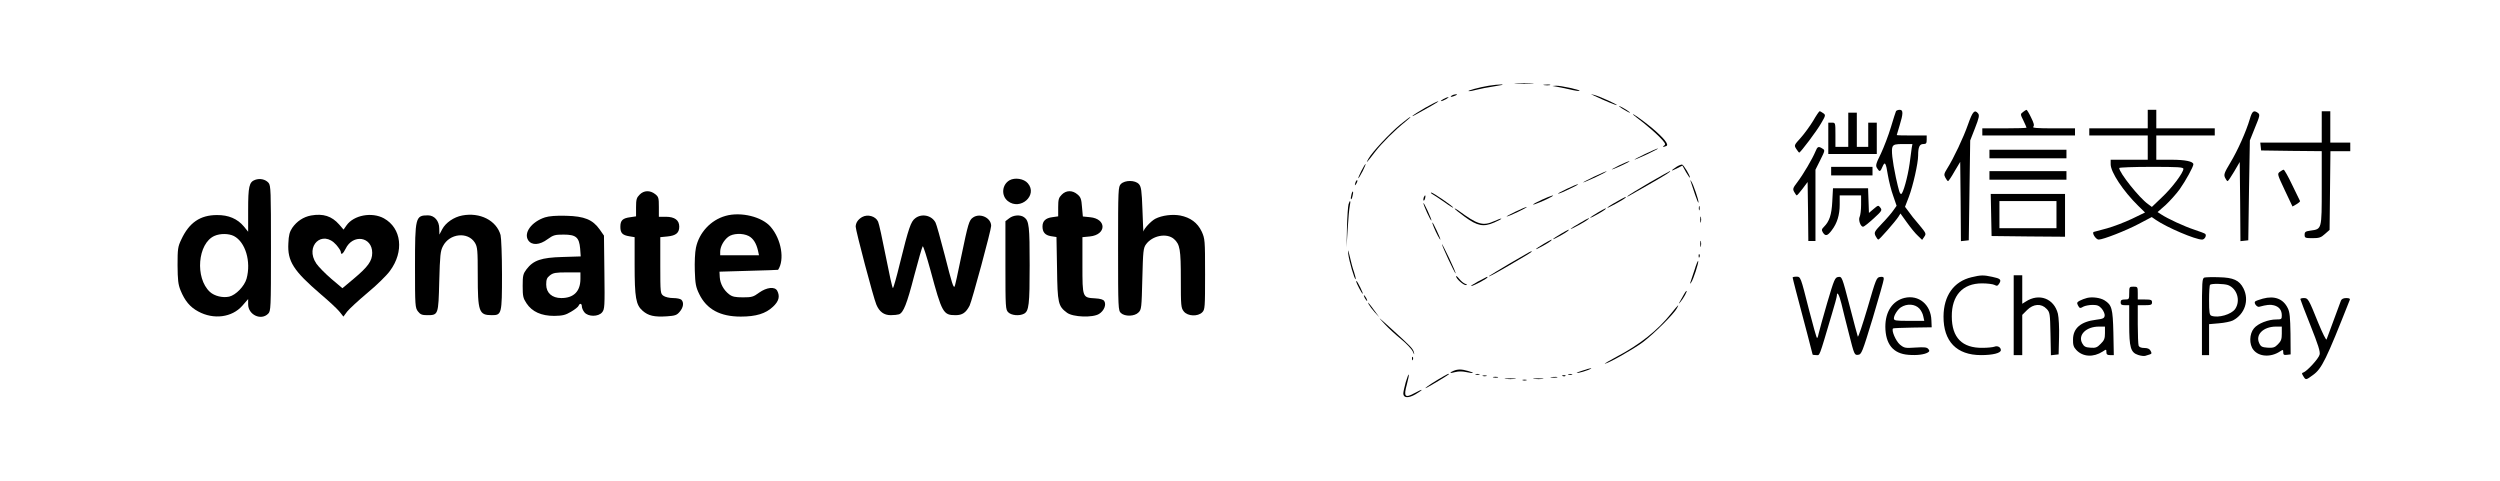 <?xml version="1.0" standalone="no"?>
<!DOCTYPE svg PUBLIC "-//W3C//DTD SVG 20010904//EN"
 "http://www.w3.org/TR/2001/REC-SVG-20010904/DTD/svg10.dtd">
<svg version="1.0" xmlns="http://www.w3.org/2000/svg"
 width="1753pt" height="337pt" viewBox="0 0 1753 337"
 preserveAspectRatio="xMidYMid meet">

<g transform="translate(0,337) scale(0.1,-0.1)"
fill="#000000" stroke="none">
<path d="M10633 2783 c32 -2 81 -2 110 0 29 2 3 3 -58 3 -60 0 -84 -1 -52 -3z"/>
<path d="M10440 2769 c-64 -10 -162 -37 -140 -38 8 -1 33 4 55 10 22 6 78 17
125 24 47 7 69 12 50 13 -19 0 -60 -4 -90 -9z"/>
<path d="M10828 2773 c12 -2 30 -2 40 0 9 3 -1 5 -23 4 -22 0 -30 -2 -17 -4z"/>
<path d="M10910 2763 c14 -2 56 -11 93 -19 37 -9 70 -14 73 -11 7 7 -133 37
-165 36 l-26 -2 25 -4z"/>
<path d="M10180 2700 c-18 -12 -2 -12 25 0 13 6 15 9 5 9 -8 0 -22 -4 -30 -9z"/>
<path d="M11180 2698 c72 -34 154 -68 157 -65 4 5 -123 62 -157 71 l-25 6 25
-12z"/>
<path d="M10120 2675 c-14 -8 -20 -14 -15 -14 6 0 21 6 35 14 14 8 21 14 15
14 -5 0 -21 -6 -35 -14z"/>
<path d="M9995 2615 c-44 -25 -84 -51 -90 -57 -5 -6 8 0 30 13 22 13 67 38
100 56 33 18 55 33 50 33 -6 0 -46 -20 -90 -45z"/>
<path d="M11355 2623 c6 -6 28 -20 50 -32 22 -13 31 -15 20 -6 -22 18 -86 53
-70 38z"/>
<path d="M13295 2591 c-3 -6 -19 -56 -36 -113 -17 -57 -49 -140 -70 -185 -35
-71 -39 -84 -27 -102 17 -28 23 -27 38 10 17 40 24 29 38 -60 7 -41 23 -106
37 -144 l24 -70 -22 -31 c-11 -17 -47 -59 -79 -92 -55 -58 -58 -63 -47 -88 7
-14 16 -26 20 -26 8 0 115 122 140 159 l15 24 46 -64 c25 -35 59 -77 76 -92
l30 -29 15 22 c15 21 13 25 -36 84 -29 33 -63 76 -75 94 l-24 32 27 70 c29 76
65 235 65 290 0 59 10 80 36 80 20 0 24 5 24 30 l0 30 -105 0 c-58 0 -105 1
-105 3 0 1 9 31 20 67 26 84 26 110 1 110 -11 0 -22 -4 -26 -9z m110 -258 c-2
-16 -9 -66 -15 -112 -13 -92 -46 -211 -59 -211 -10 0 -15 17 -37 115 -25 119
-34 197 -23 217 8 15 22 18 74 18 l65 0 -5 -27z"/>
<path d="M14186 2585 c-20 -15 -20 -16 2 -60 12 -25 22 -48 22 -50 0 -3 -70
-5 -155 -5 l-155 0 0 -25 0 -25 325 0 325 0 0 25 0 25 -152 0 c-113 0 -149 3
-141 11 9 9 5 25 -15 65 -14 30 -29 54 -32 54 -3 0 -14 -7 -24 -15z"/>
<path d="M15060 2535 l0 -65 -205 0 -205 0 0 -25 0 -25 205 0 205 0 0 -85 0
-85 -130 0 -130 0 0 -32 c0 -55 88 -188 193 -291 l48 -47 -93 -45 c-51 -24
-129 -54 -173 -66 -44 -12 -86 -23 -93 -25 -17 -5 14 -54 34 -54 31 0 192 63
279 109 l93 49 29 -20 c79 -54 277 -138 324 -138 18 0 34 29 22 40 -4 4 -39
17 -78 30 -67 22 -185 76 -233 108 l-23 15 56 49 c30 28 75 78 99 111 43 61
96 158 96 175 0 20 -57 32 -155 32 l-105 0 0 85 0 85 205 0 205 0 0 25 0 25
-205 0 -205 0 0 65 0 65 -30 0 -30 0 0 -65z m250 -349 c0 -27 -81 -135 -151
-200 l-70 -67 -27 20 c-61 43 -202 220 -202 253 0 4 101 8 225 8 185 0 225 -2
225 -14z"/>
<path d="M12714 2523 c-22 -36 -61 -90 -87 -119 -47 -52 -48 -53 -31 -79 9
-14 18 -25 20 -25 9 0 125 154 154 206 32 54 32 58 15 70 -11 8 -22 14 -26 14
-3 0 -24 -30 -45 -67z"/>
<path d="M13800 2498 c-32 -92 -101 -238 -147 -311 -22 -35 -23 -43 -12 -63 7
-13 15 -24 19 -24 3 0 24 30 45 68 l40 67 3 -278 2 -278 28 3 27 3 5 350 5
350 34 87 c28 72 32 90 21 103 -24 29 -38 14 -70 -77z"/>
<path d="M15776 2536 c-26 -88 -85 -221 -137 -307 -42 -70 -47 -83 -37 -105 6
-13 14 -24 18 -24 4 0 24 30 46 67 l39 67 3 -278 2 -277 28 3 27 3 5 350 6
350 36 90 c34 82 36 91 21 103 -30 22 -41 13 -57 -42z"/>
<path d="M16280 2480 l0 -110 -216 0 -215 0 3 -27 3 -28 213 -3 212 -2 0 -259
c0 -292 1 -287 -79 -298 -35 -5 -41 -9 -41 -29 0 -22 4 -24 55 -24 46 0 60 4
87 29 l33 29 3 276 3 276 69 0 70 0 0 30 0 30 -70 0 -70 0 0 110 0 110 -30 0
-30 0 0 -110z"/>
<path d="M12960 2460 l0 -120 -45 0 -45 0 0 85 c0 84 0 85 -25 85 l-25 0 0
-110 0 -110 170 0 170 0 0 110 0 110 -30 0 -30 0 0 -85 0 -85 -40 0 -40 0 0
120 0 120 -30 0 -30 0 0 -120z"/>
<path d="M11455 2563 c6 -5 37 -30 70 -55 33 -26 82 -69 110 -97 41 -42 47
-53 35 -61 -17 -11 -9 -13 14 -4 22 9 -17 57 -104 130 -62 51 -151 114 -125
87z"/>
<path d="M9819 2497 c-76 -63 -196 -192 -223 -239 -24 -42 -12 -29 46 47 46
60 139 153 213 212 22 18 38 32 34 33 -3 0 -34 -24 -70 -53z"/>
<path d="M12730 2308 c-20 -49 -85 -160 -126 -214 -32 -42 -35 -49 -23 -70 7
-13 15 -24 18 -24 3 0 22 22 41 47 l35 47 3 -207 2 -207 25 0 25 0 0 250 0
250 34 68 c33 66 34 69 15 80 -28 18 -35 15 -49 -20z"/>
<path d="M11535 2290 c-44 -21 -77 -39 -74 -39 4 -1 44 17 90 38 46 22 80 40
74 40 -5 0 -46 -18 -90 -39z"/>
<path d="M13950 2290 l0 -30 270 0 270 0 0 30 0 30 -270 0 -270 0 0 -30z"/>
<path d="M11355 2211 c-79 -39 -66 -39 16 -1 35 16 60 29 54 30 -5 0 -37 -13
-70 -29z"/>
<path d="M9545 2170 c-14 -27 -23 -50 -20 -50 2 0 16 23 30 50 14 28 23 50 20
50 -2 0 -16 -22 -30 -50z"/>
<path d="M11757 2201 c-44 -29 -45 -35 -1 -13 l41 21 26 -47 c15 -26 27 -42
27 -37 0 16 -44 88 -55 91 -5 1 -22 -5 -38 -15z"/>
<path d="M12840 2170 l0 -30 145 0 145 0 0 30 0 30 -145 0 -145 0 0 -30z"/>
<path d="M15986 2165 c-19 -14 -17 -18 35 -129 l54 -114 28 16 c15 9 26 19 25
22 -2 3 -26 53 -55 113 -28 59 -55 107 -60 107 -4 0 -17 -7 -27 -15z"/>
<path d="M11175 2130 c-44 -21 -77 -39 -74 -39 4 -1 44 17 90 38 46 22 80 40
74 40 -5 0 -46 -18 -90 -39z"/>
<path d="M11565 2089 c-77 -45 -144 -86 -150 -92 -13 -13 -17 -15 145 78 124
71 162 95 149 95 -2 0 -67 -37 -144 -81z"/>
<path d="M13950 2140 l0 -30 270 0 270 0 0 30 0 30 -270 0 -270 0 0 -30z"/>
<path d="M1789 2109 c-42 -15 -49 -47 -49 -212 l0 -152 -30 37 c-45 54 -108
81 -189 80 -117 0 -195 -53 -250 -172 -24 -50 -26 -66 -26 -180 1 -103 4 -134
21 -176 30 -73 66 -117 124 -148 108 -59 237 -42 309 40 l41 47 0 -37 c0 -73
90 -116 140 -66 19 19 20 33 20 459 0 404 -1 440 -17 459 -22 25 -60 33 -94
21z m-149 -394 c81 -42 122 -179 89 -299 -15 -53 -75 -115 -122 -126 -46 -10
-103 4 -135 33 -106 98 -86 341 32 393 41 18 100 17 136 -1z"/>
<path d="M7079 2106 c-54 -31 -60 -108 -12 -146 88 -69 212 42 140 125 -27 32
-90 42 -128 21z"/>
<path d="M9506 2095 c-9 -26 -7 -32 5 -12 6 10 9 21 6 23 -2 3 -7 -2 -11 -11z"/>
<path d="M11856 2095 c3 -11 17 -51 30 -90 13 -38 23 -63 24 -54 0 20 -35 122
-50 146 -10 16 -11 16 -4 -2z"/>
<path d="M7860 2080 c-19 -19 -20 -33 -20 -453 0 -420 1 -434 20 -452 28 -26
96 -24 123 4 21 20 22 33 27 236 5 196 7 216 26 242 45 62 146 81 196 37 42
-38 48 -72 48 -282 0 -186 1 -201 21 -226 27 -34 98 -37 129 -6 19 19 20 33
20 268 0 240 -1 248 -24 299 -29 61 -79 98 -151 112 -55 10 -127 1 -174 -23
-30 -16 -80 -69 -83 -89 -1 -7 -4 61 -7 149 -5 140 -9 165 -25 183 -26 29 -98
29 -126 1z"/>
<path d="M10985 2045 c-38 -18 -65 -33 -60 -33 6 -1 42 14 80 33 39 18 66 33
60 33 -5 1 -41 -14 -80 -33z"/>
<path d="M12848 1957 c-5 -94 -20 -139 -59 -178 -16 -16 -17 -22 -7 -39 18
-28 32 -25 62 15 38 49 56 108 56 181 l0 64 75 0 75 0 0 -66 c0 -36 -5 -74
-10 -84 -11 -21 6 -70 24 -70 6 0 39 26 74 58 57 52 61 58 47 76 -14 18 -15
18 -47 -9 l-33 -28 -3 87 -3 86 -123 0 -123 0 -5 -93z"/>
<path d="M4485 2005 c-21 -21 -25 -33 -25 -88 l0 -64 -40 -6 c-54 -7 -70 -22
-70 -67 0 -44 14 -59 64 -67 l36 -6 0 -193 c0 -232 9 -282 56 -323 40 -35 81
-45 171 -39 57 4 69 8 89 32 26 30 31 65 12 84 -7 7 -33 12 -58 12 -25 0 -56
7 -68 16 -21 15 -22 20 -22 213 l0 198 51 5 c59 6 82 25 82 69 0 45 -32 69
-94 69 l-49 0 0 69 c0 63 -2 71 -26 90 -36 28 -79 27 -109 -4z"/>
<path d="M7445 2005 c-21 -21 -25 -33 -25 -88 l0 -64 -42 -6 c-46 -6 -68 -27
-68 -65 0 -40 18 -61 59 -68 l39 -6 4 -222 c3 -242 8 -263 70 -309 42 -31 181
-36 225 -8 35 22 52 65 36 90 -7 11 -28 17 -64 19 -89 5 -89 4 -89 232 l0 197
52 5 c118 12 119 124 1 135 l-50 5 -6 66 c-4 56 -9 70 -32 89 -35 30 -79 30
-110 -2z"/>
<path d="M9476 2004 c-4 -14 -5 -28 -3 -31 3 -2 8 8 11 23 4 14 5 28 3 31 -3
2 -8 -8 -11 -23z"/>
<path d="M10045 2008 c11 -6 48 -31 83 -55 34 -25 62 -42 62 -39 0 9 -142 106
-154 106 -6 0 -2 -6 9 -12z"/>
<path d="M13962 1863 l3 -148 258 -3 257 -2 0 150 0 150 -260 0 -261 0 3 -147z
m458 2 l0 -95 -200 0 -200 0 0 95 0 95 200 0 200 0 0 -95z"/>
<path d="M9983 1985 c-3 -9 -3 -18 -1 -21 3 -3 8 4 11 16 6 23 -1 27 -10 5z"/>
<path d="M10813 1970 c-35 -16 -63 -31 -63 -34 0 -6 94 34 127 53 35 20 -3 9
-64 -19z"/>
<path d="M11333 1954 c-35 -19 -63 -38 -63 -41 0 -5 109 54 125 68 16 16 1 9
-62 -27z"/>
<path d="M9456 1938 c-4 -13 -9 -86 -11 -163 l-3 -140 8 130 c4 72 11 145 15
163 8 36 1 44 -9 10z"/>
<path d="M9981 1946 c-1 -13 51 -127 56 -122 2 2 -10 32 -26 67 -16 35 -30 60
-30 55z"/>
<path d="M11912 1910 c0 -14 2 -19 5 -12 2 6 2 18 0 25 -3 6 -5 1 -5 -13z"/>
<path d="M10625 1885 c-38 -18 -65 -33 -60 -33 13 -1 153 66 140 67 -5 0 -41
-15 -80 -34z"/>
<path d="M10200 1907 c0 -3 32 -29 72 -58 88 -64 130 -72 206 -39 29 13 51 24
49 27 -2 2 -24 -6 -48 -17 -82 -37 -117 -26 -256 76 -13 9 -23 14 -23 11z"/>
<path d="M11203 1879 c-29 -17 -53 -33 -53 -36 0 -5 89 44 105 58 16 16 1 9
-52 -22z"/>
<path d="M2181 1859 c-54 -10 -100 -41 -132 -87 -18 -27 -25 -52 -27 -108 -7
-126 35 -192 227 -357 58 -49 117 -104 132 -123 l27 -34 26 35 c15 19 79 78
142 131 63 52 135 122 158 154 101 136 82 300 -42 369 -84 46 -211 23 -262
-49 l-21 -30 -31 36 c-52 59 -112 78 -197 63z m177 -206 c17 -20 32 -42 32
-50 0 -24 16 -13 33 22 51 107 187 86 187 -28 0 -57 -30 -98 -129 -181 l-80
-67 -78 66 c-43 37 -90 85 -105 107 -83 123 43 241 140 131z"/>
<path d="M3241 1859 c-59 -11 -116 -51 -140 -96 l-20 -38 -1 43 c0 53 -34 92
-79 92 -88 0 -91 -13 -91 -358 0 -278 1 -290 21 -316 16 -21 29 -26 63 -26 80
0 80 1 86 237 5 184 8 213 26 247 46 90 175 103 224 24 18 -30 20 -51 20 -229
0 -256 8 -279 99 -279 69 0 71 8 71 285 0 134 -5 256 -10 277 -29 102 -144
161 -269 137z"/>
<path d="M5087 1856 c-103 -29 -185 -117 -207 -223 -7 -31 -10 -104 -8 -162 3
-91 7 -114 31 -163 52 -107 147 -158 291 -158 108 0 175 21 226 69 42 39 50
73 30 112 -17 31 -73 25 -127 -13 -40 -30 -52 -33 -113 -33 -54 0 -75 4 -97
21 -38 29 -63 74 -66 120 l-2 39 205 6 c113 3 206 6 206 7 47 71 23 213 -51
300 -60 72 -210 109 -318 78z m163 -141 c32 -17 53 -51 65 -102 l7 -33 -136 0
-136 0 0 25 c0 35 24 79 56 104 32 25 101 28 144 6z"/>
<path d="M3822 1846 c-95 -31 -152 -109 -118 -161 25 -37 80 -34 136 8 40 29
52 32 112 32 87 0 109 -19 116 -98 l4 -55 -128 -4 c-148 -4 -204 -23 -252 -86
-24 -32 -27 -44 -27 -117 0 -72 3 -86 27 -122 39 -59 104 -88 194 -88 58 1 78
5 118 29 26 15 50 34 53 42 8 20 23 17 23 -5 0 -10 8 -29 18 -41 26 -32 98
-32 124 0 18 22 19 41 16 281 l-3 257 -30 43 c-49 69 -107 93 -235 96 -69 2
-120 -2 -148 -11z m248 -431 c0 -88 -47 -135 -134 -135 -65 0 -106 36 -106 95
0 35 5 48 26 64 23 18 41 21 120 21 l94 0 0 -45z"/>
<path d="M6045 1848 c-29 -17 -44 -40 -45 -67 0 -27 124 -498 145 -547 21 -50
53 -74 101 -74 23 0 49 3 58 6 31 12 55 72 106 269 29 110 56 204 60 208 4 4
28 -72 55 -170 80 -297 89 -313 175 -313 48 0 73 17 99 67 16 32 151 530 151
559 0 57 -78 93 -127 59 -28 -19 -34 -40 -84 -280 -22 -110 -43 -202 -45 -204
-9 -10 -18 17 -69 218 -30 116 -59 220 -65 230 -27 52 -98 66 -143 30 -30 -23
-45 -65 -107 -316 -23 -95 -45 -173 -49 -173 -4 0 -26 100 -50 223 -24 122
-48 232 -54 243 -17 38 -73 54 -112 32z"/>
<path d="M7076 1839 l-26 -20 0 -310 c0 -296 1 -310 20 -329 22 -22 78 -27
110 -10 35 18 40 65 40 341 0 271 -4 310 -38 335 -26 20 -76 17 -106 -7z"/>
<path d="M11922 1830 c0 -19 2 -27 5 -17 2 9 2 25 0 35 -3 9 -5 1 -5 -18z"/>
<path d="M11078 1806 c-78 -44 -88 -58 -13 -17 55 30 86 51 75 51 -3 0 -31
-15 -62 -34z"/>
<path d="M10054 1777 c17 -42 45 -94 46 -86 0 10 -51 119 -56 119 -2 0 2 -15
10 -33z"/>
<path d="M10943 1729 c-29 -17 -53 -33 -53 -36 0 -5 89 44 105 58 16 16 1 9
-52 -22z"/>
<path d="M10823 1659 c-29 -17 -53 -33 -53 -36 0 -5 89 44 105 58 16 16 1 9
-52 -22z"/>
<path d="M11922 1660 c0 -19 2 -27 5 -17 2 9 2 25 0 35 -3 9 -5 1 -5 -18z"/>
<path d="M10111 1658 c-1 -11 91 -209 96 -205 2 2 -19 51 -46 108 -27 57 -50
101 -50 97z"/>
<path d="M9454 1590 c5 -48 45 -185 52 -178 2 3 -3 25 -11 49 -9 24 -22 74
-30 109 -12 52 -14 56 -11 20z"/>
<path d="M10592 1526 c-79 -47 -147 -88 -150 -91 -10 -11 28 9 133 70 135 78
165 97 165 101 0 6 1 7 -148 -80z"/>
<path d="M11911 1574 c0 -11 3 -14 6 -6 3 7 2 16 -1 19 -3 4 -6 -2 -5 -13z"/>
<path d="M11882 1477 c-13 -40 -26 -79 -29 -87 -4 -13 -3 -13 6 0 15 21 53
138 49 150 -2 5 -14 -23 -26 -63z"/>
<path d="M10210 1433 c0 -17 51 -63 69 -62 11 0 10 3 -5 9 -12 4 -31 21 -43
36 -11 14 -21 22 -21 17z"/>
<path d="M13824 1426 c-125 -30 -195 -130 -196 -275 -1 -175 92 -271 263 -271
82 0 139 14 139 35 0 20 -23 33 -45 24 -11 -4 -48 -8 -83 -8 -143 -2 -216 71
-216 220 -1 147 76 232 212 232 37 0 77 -5 88 -11 16 -9 22 -7 32 9 18 28 9
36 -49 48 -61 13 -79 13 -145 -3z"/>
<path d="M14120 1160 l0 -280 30 0 30 0 0 141 0 141 34 34 c44 44 100 48 137
8 23 -24 24 -33 27 -175 l3 -150 27 3 27 3 3 120 c2 66 -2 140 -8 165 -27 107
-132 147 -226 85 l-24 -15 0 100 0 100 -30 0 -30 0 0 -280z"/>
<path d="M10360 1394 c-36 -20 -54 -32 -40 -29 27 8 110 53 110 60 0 7 4 8
-70 -31z"/>
<path d="M12570 1424 c0 -3 11 -47 24 -97 56 -211 116 -439 116 -443 0 -2 11
-4 25 -4 27 0 17 -26 109 284 20 65 36 125 36 132 0 36 17 7 32 -55 9 -38 33
-135 54 -216 36 -143 38 -146 63 -143 24 3 29 15 103 258 42 140 77 263 77
273 1 14 -5 18 -25 15 -26 -3 -29 -12 -89 -218 -35 -118 -65 -208 -68 -200 -3
8 -29 106 -58 218 -52 200 -53 203 -78 200 -24 -3 -29 -14 -79 -183 -29 -99
-55 -195 -59 -212 -3 -18 -8 -33 -12 -33 -3 0 -28 87 -55 193 -61 240 -59 237
-91 237 -14 0 -25 -3 -25 -6z"/>
<path d="M15458 1424 c-17 -5 -18 -27 -18 -275 l0 -269 25 0 25 0 0 109 0 108
69 6 c38 3 82 12 98 20 84 44 116 142 74 225 -29 57 -71 76 -171 78 -47 2 -93
0 -102 -2z m165 -53 c63 -24 89 -108 51 -166 -26 -40 -120 -67 -168 -49 -13 5
-16 24 -16 108 0 57 3 106 7 109 10 10 98 8 126 -2z"/>
<path d="M9510 1396 c0 -11 40 -86 45 -86 3 0 -4 19 -16 43 -23 45 -29 54 -29
43z"/>
<path d="M14930 1315 c0 -43 -1 -45 -30 -45 -23 0 -30 -4 -30 -20 0 -16 7 -20
30 -20 l30 0 0 -135 c0 -161 10 -197 63 -214 18 -6 41 -9 50 -6 10 3 24 7 32
10 13 4 14 9 5 25 -7 14 -21 20 -44 20 -22 0 -36 6 -40 16 -3 9 -6 76 -6 150
l0 134 50 0 c43 0 50 3 50 20 0 17 -7 20 -50 20 l-50 0 0 45 c0 43 -1 45 -30
45 -29 0 -30 -2 -30 -45z"/>
<path d="M11809 1308 c-7 -13 -19 -34 -27 -48 -14 -24 -13 -24 3 -5 20 24 48
75 41 75 -3 0 -11 -10 -17 -22z"/>
<path d="M9570 1280 c6 -11 13 -20 16 -20 2 0 0 9 -6 20 -6 11 -13 20 -16 20
-2 0 0 -9 6 -20z"/>
<path d="M13354 1281 c-84 -21 -134 -96 -134 -202 1 -123 55 -189 162 -197 60
-5 113 2 137 17 12 8 12 12 2 24 -9 12 -28 14 -89 10 -73 -5 -79 -4 -110 21
-29 25 -61 100 -48 113 2 2 64 5 138 6 l133 2 -2 48 c-3 111 -89 182 -189 158z
m105 -75 c11 -12 24 -36 27 -54 l7 -32 -107 0 c-95 0 -106 2 -106 18 0 21 27
63 49 77 43 28 99 24 130 -9z"/>
<path d="M14635 1281 c-16 -4 -40 -13 -53 -20 -18 -10 -20 -15 -12 -31 12 -23
15 -24 41 -9 11 5 39 11 62 11 33 0 46 -5 65 -27 12 -15 22 -37 20 -49 -3 -18
-12 -22 -60 -28 -107 -13 -161 -59 -162 -137 -1 -39 4 -55 23 -75 46 -49 120
-53 185 -11 25 17 26 17 26 -4 0 -16 6 -21 26 -21 l26 0 -3 158 c-4 169 -11
194 -62 226 -29 18 -84 26 -122 17z m125 -247 c0 -37 -5 -51 -30 -75 -25 -26
-36 -30 -72 -27 -34 2 -45 8 -57 30 -33 58 26 118 117 118 l42 0 0 -46z"/>
<path d="M15867 1276 c-26 -7 -50 -16 -54 -20 -11 -11 13 -42 29 -37 52 14 77
17 103 10 37 -10 55 -34 55 -71 0 -26 -3 -28 -38 -28 -57 0 -129 -28 -157 -62
-33 -39 -35 -113 -4 -151 38 -49 121 -54 185 -12 23 15 24 14 24 -5 0 -17 5
-21 26 -18 l26 3 -1 145 c-2 114 -5 152 -19 179 -32 66 -93 89 -175 67z m133
-245 c0 -39 -5 -53 -27 -75 -22 -23 -34 -26 -72 -24 -39 3 -48 7 -59 31 -29
60 28 116 116 117 l42 0 0 -49z"/>
<path d="M16130 1273 c0 -4 32 -87 71 -185 54 -136 70 -185 64 -205 -7 -28
-88 -116 -114 -125 -12 -3 -12 -7 0 -26 17 -28 18 -28 67 8 63 45 93 108 259
528 3 8 -5 12 -25 12 -19 0 -32 -6 -37 -17 -5 -15 -81 -218 -101 -273 -3 -8
-28 42 -58 115 -68 169 -72 175 -101 175 -14 0 -25 -3 -25 -7z"/>
<path d="M9598 1235 c6 -11 25 -36 42 -55 l32 -35 -33 45 c-40 55 -55 72 -41
45z"/>
<path d="M11720 1174 c-97 -121 -221 -220 -385 -306 -49 -26 -86 -48 -82 -48
21 0 197 99 266 150 76 57 219 199 240 239 18 33 9 25 -39 -35z"/>
<path d="M9710 1097 c25 -27 76 -74 113 -104 38 -31 75 -70 83 -87 11 -25 13
-26 8 -6 -6 25 -20 40 -158 165 -97 88 -101 91 -46 32z"/>
<path d="M9901 854 c0 -11 3 -14 6 -6 3 7 2 16 -1 19 -3 4 -6 -2 -5 -13z"/>
<path d="M11090 769 c-37 -12 -44 -16 -20 -13 34 6 105 33 85 32 -5 0 -35 -8
-65 -19z"/>
<path d="M10193 770 c-35 -14 -27 -20 11 -9 22 6 50 6 77 0 55 -12 64 -6 12 8
-45 13 -70 13 -100 1z"/>
<path d="M9857 690 c-9 -33 -17 -68 -17 -79 0 -32 35 -35 85 -6 61 36 57 43
-5 9 -69 -38 -79 -26 -55 61 22 82 16 95 -8 15z"/>
<path d="M10084 709 c-59 -35 -112 -73 -79 -57 31 16 155 91 155 94 0 7 -6 4
-76 -37z"/>
<path d="M10348 743 c6 -2 18 -2 25 0 6 3 1 5 -13 5 -14 0 -19 -2 -12 -5z"/>
<path d="M10998 743 c6 -2 18 -2 25 0 6 3 1 5 -13 5 -14 0 -19 -2 -12 -5z"/>
<path d="M10398 733 c6 -2 18 -2 25 0 6 3 1 5 -13 5 -14 0 -19 -2 -12 -5z"/>
<path d="M10958 733 c7 -3 16 -2 19 1 4 3 -2 6 -13 5 -11 0 -14 -3 -6 -6z"/>
<path d="M10473 723 c9 -2 23 -2 30 0 6 3 -1 5 -18 5 -16 0 -22 -2 -12 -5z"/>
<path d="M10878 723 c12 -2 30 -2 40 0 9 3 -1 5 -23 4 -22 0 -30 -2 -17 -4z"/>
<path d="M10558 713 c17 -2 47 -2 65 0 17 2 3 4 -33 4 -36 0 -50 -2 -32 -4z"/>
<path d="M10758 713 c18 -2 45 -2 60 0 15 2 0 4 -33 4 -33 0 -45 -2 -27 -4z"/>
<path d="M10678 703 c6 -2 18 -2 25 0 6 3 1 5 -13 5 -14 0 -19 -2 -12 -5z"/>
</g>
</svg>
